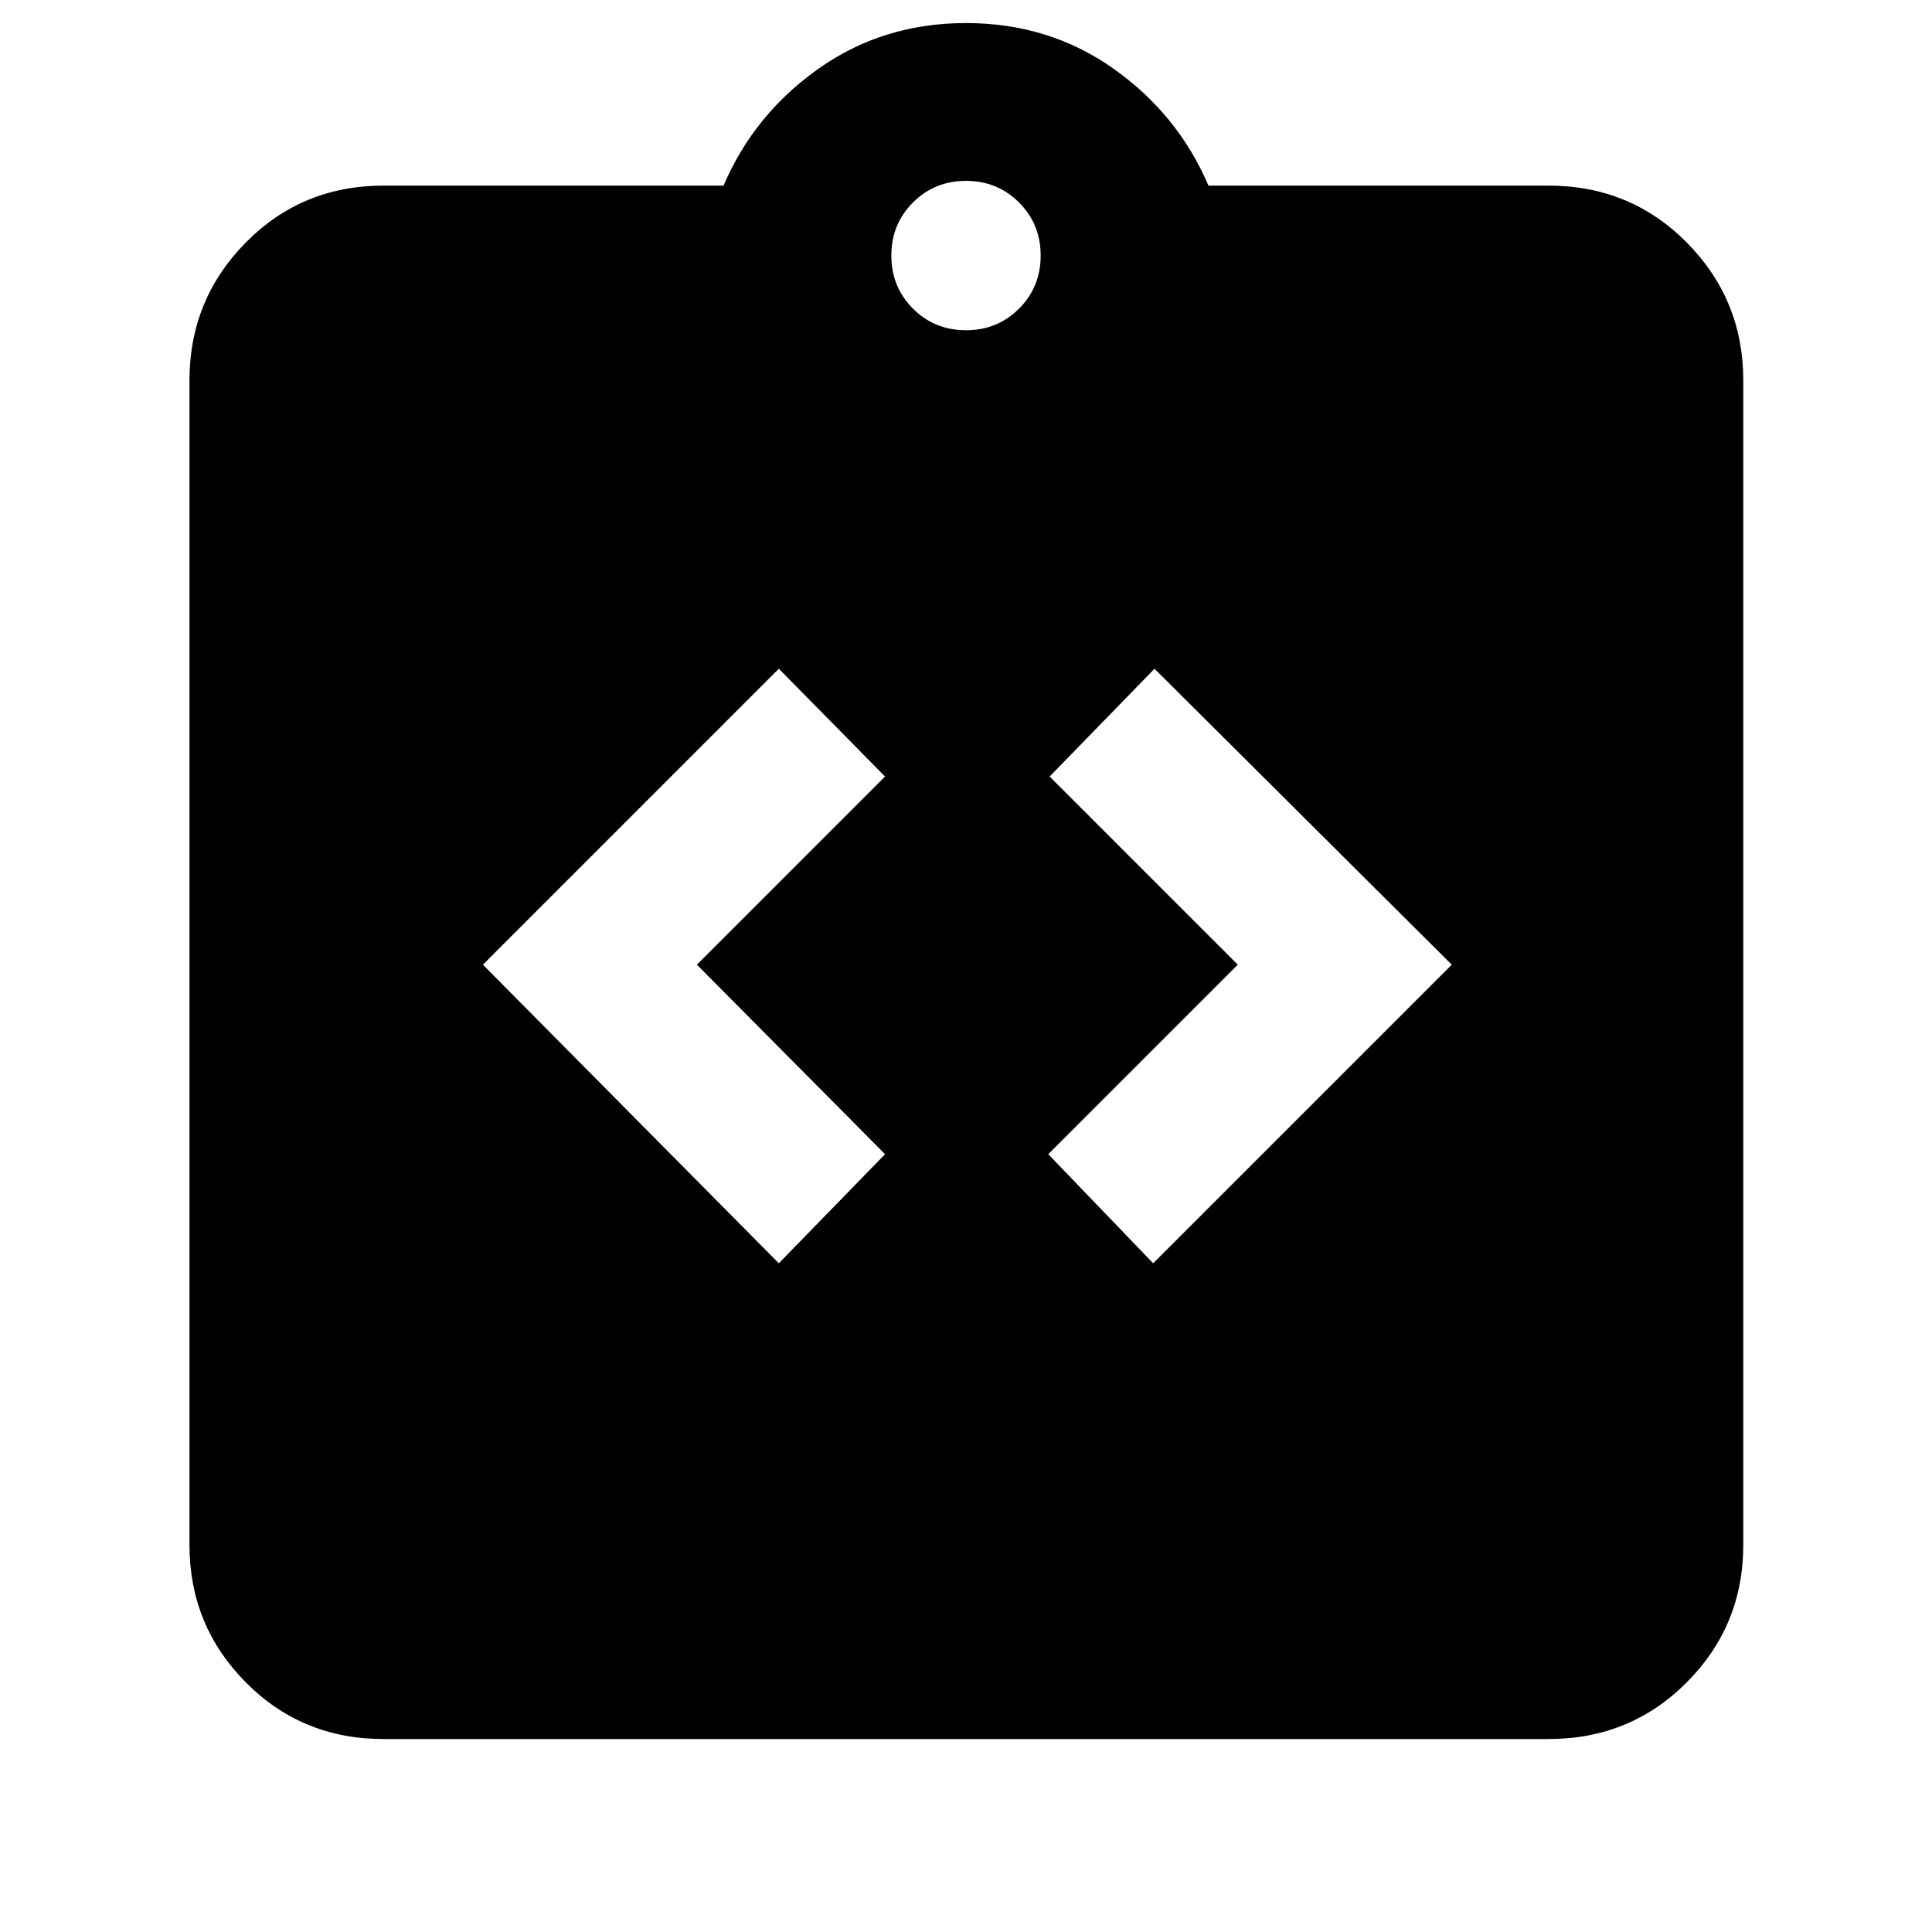 <svg xmlns="http://www.w3.org/2000/svg" height="40" viewBox="0 -960 960 960" width="40"><path d="m387-332.28 52.78-54.21-93.49-94.16 93.49-93.5L387-627.7 239.96-480.65 387-332.28Zm186 0 148.38-148.37L573.67-627.7l-52.12 53.55 93.49 93.5-94.16 94.16L573-332.28ZM190.58-95.88q-40.57 0-68.5-28.22-27.93-28.21-27.93-68.22v-578.64q0-40.16 27.93-68.48 27.93-28.33 68.5-28.33h168.94q15.19-35.48 47.22-58.12 32.03-22.65 73.26-22.65 41.23 0 73.26 22.65 32.03 22.64 47.22 58.12h168.94q40.73 0 68.77 28.33 28.04 28.32 28.04 68.48v578.64q0 40.01-28.04 68.22-28.04 28.22-68.77 28.22H190.58ZM480-795.91q15.63 0 26.36-10.74 10.74-10.74 10.74-26.36 0-15.63-10.74-26.37-10.73-10.74-26.36-10.74-15.63 0-26.36 10.74-10.74 10.74-10.74 26.37 0 15.62 10.74 26.36 10.73 10.74 26.36 10.74Z"/></svg>
